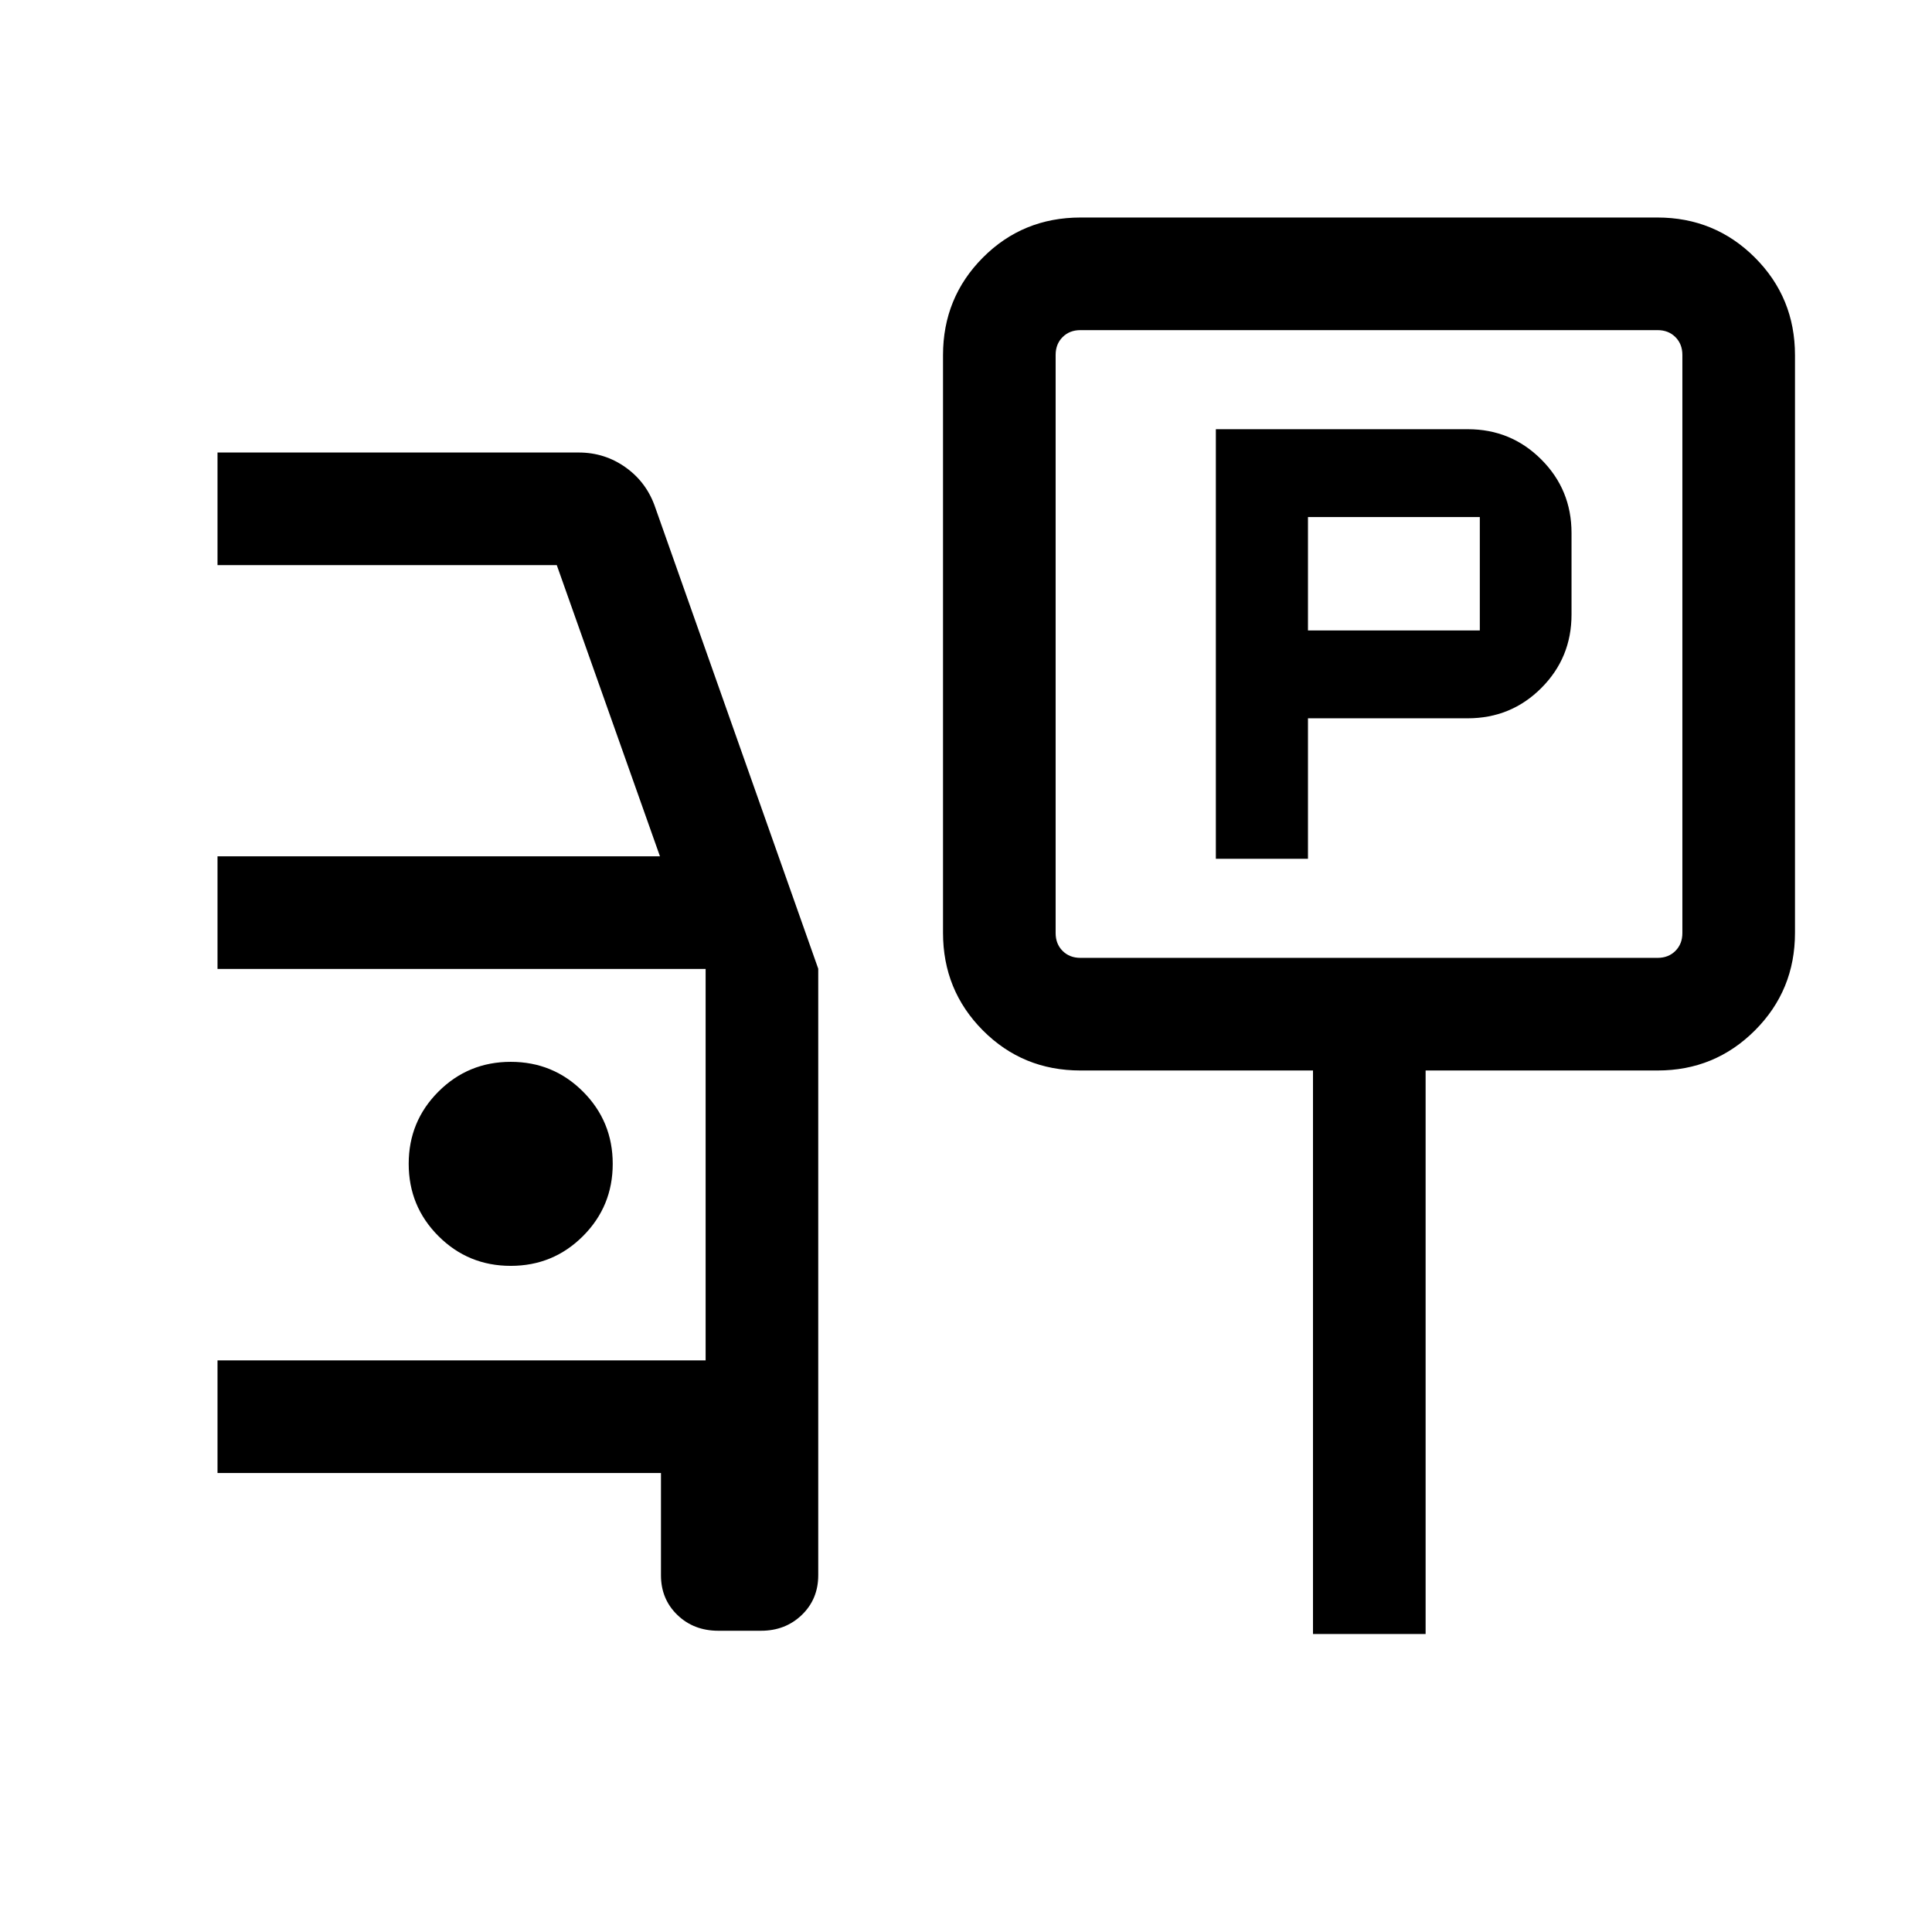 <svg xmlns="http://www.w3.org/2000/svg" height="24" viewBox="0 -960 960 960" width="24"><path d="M604.15-533.27h45.77v-69.81h79.33q21.57 0 36.6-15.03 15.03-15.03 15.03-36.5v-40.58q0-21.48-15.03-36.51-15.03-15.03-36.5-15.03h-125.2v213.46Zm45.77-113.46v-56.35h85.39v56.35h-85.39ZM536.85-428.08q-28.64 0-48.46-19.91-19.81-19.92-19.81-48.49v-287.04q0-28.57 19.81-48.49 19.82-19.91 48.58-19.91h286.55q28.57 0 48.49 19.91 19.91 19.92 19.91 48.49v287.04q0 28.57-19.91 48.49-19.92 19.91-48.33 19.91h-115.3v280h-55.96v-280H536.85Zm0-55.96h286.8q5.39 0 8.85-3.46t3.46-8.85v-287.3q0-5.39-3.46-8.85t-8.85-3.46h-286.8q-5.39 0-8.85 3.46t-3.46 8.85v287.3q0 5.39 3.46 8.85t8.85 3.46ZM680.5-640ZM356.9-149.69q-12.18 0-20.33-7.86-8.14-7.86-8.14-19.72v-50.81H108.08v-55.96h242.54v-194.5H108.08v-55.96h219.85l-51.27-144.69H108.08v-55.96h179.46q13.07 0 23.51 7.52 10.45 7.52 14.64 20.05l80.89 228.93v301.38q0 11.86-8.16 19.72-8.16 7.86-20.23 7.86H356.9ZM253.77-331q21.12 0 35.9-14.78 14.79-14.79 14.79-35.91 0-21.12-14.78-35.91-14.78-14.78-35.9-14.78-21.12 0-35.91 14.78-14.79 14.78-14.79 35.9 0 21.12 14.78 35.91Q232.65-331 253.77-331Z"/></svg>